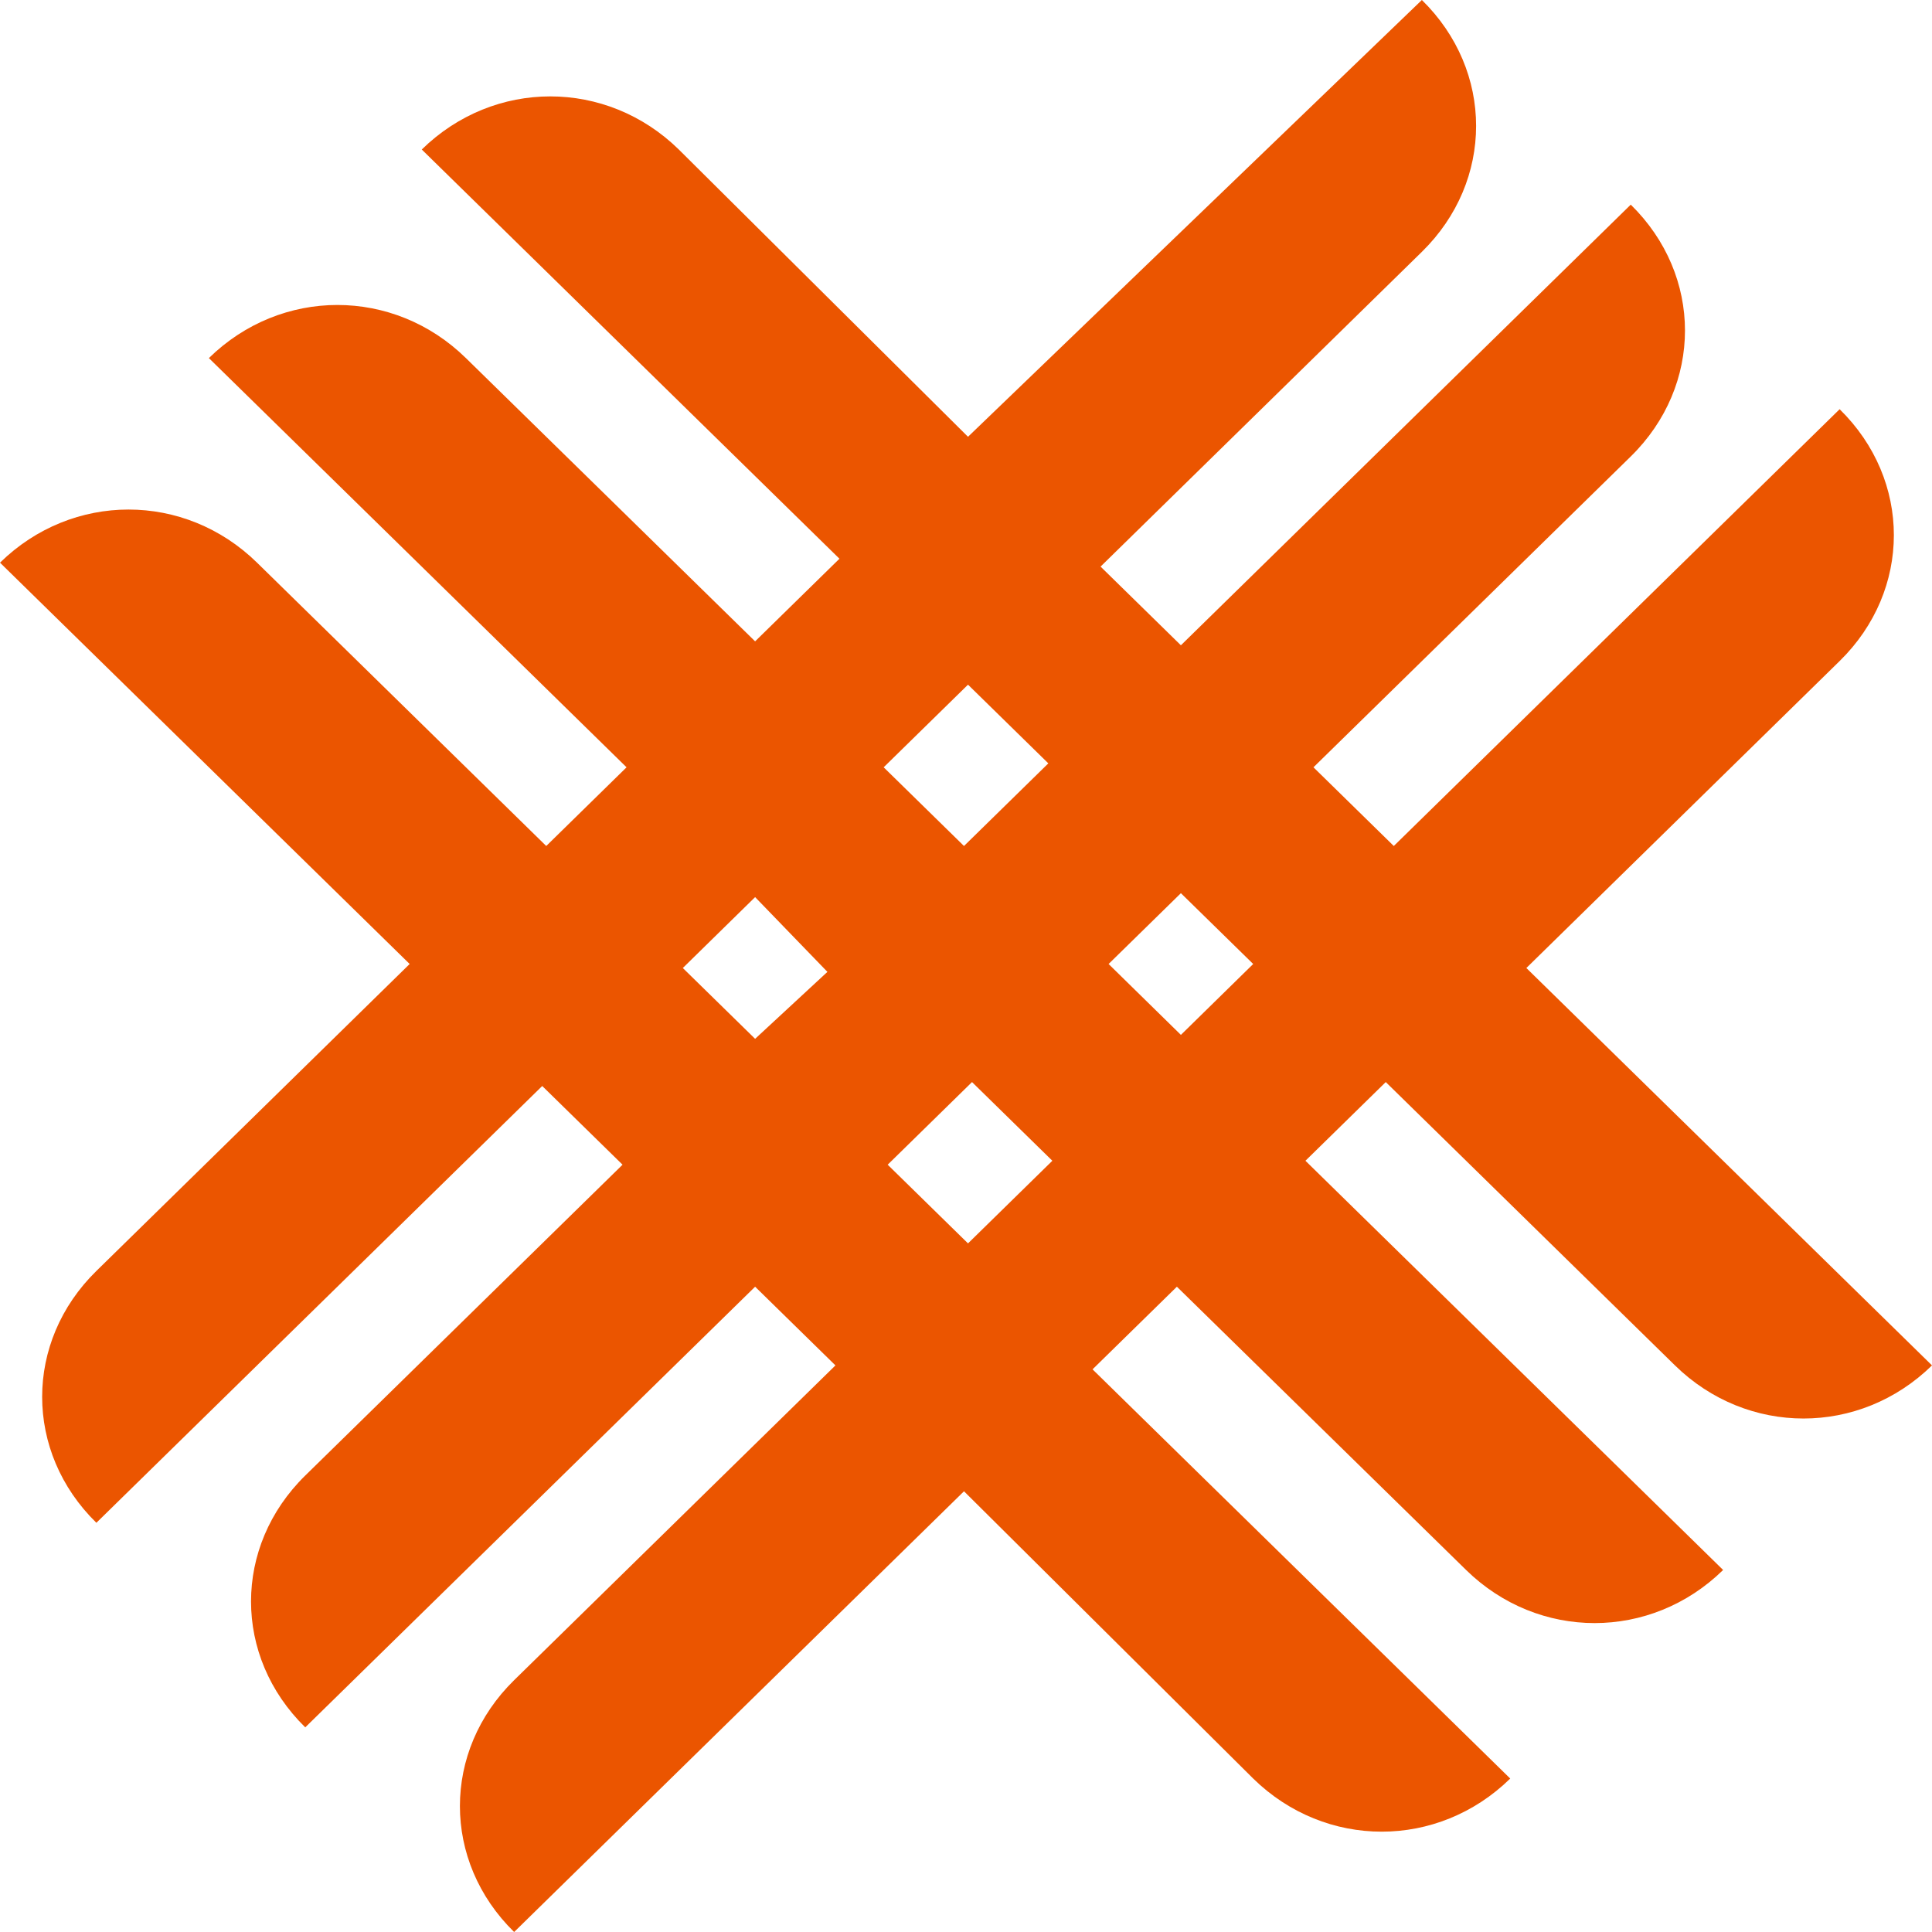 <svg width="26" height="26" viewBox="0 0 26 26" fill="none" xmlns="http://www.w3.org/2000/svg">
<path d="M20.541 13.027L24.757 8.896C25.73 7.943 25.73 6.46 24.757 5.507L18.757 11.385L17.676 10.326L21.946 6.143C22.919 5.189 22.919 3.707 21.946 2.754L15.892 8.684L14.811 7.625L19.135 3.389C20.108 2.436 20.108 0.953 19.135 0L13.027 5.878L9.135 2.012C8.162 1.059 6.649 1.059 5.676 2.012L11.297 7.519L10.162 8.631L6.27 4.819C5.297 3.866 3.784 3.866 2.811 4.819L8.432 10.326L7.351 11.385L3.459 7.572C2.486 6.619 0.973 6.619 0 7.572L5.513 12.973L1.297 17.104C0.324 18.057 0.324 19.54 1.297 20.493L7.297 14.615L8.378 15.674L4.108 19.857C3.135 20.811 3.135 22.293 4.108 23.246L10.162 17.316L11.243 18.375L6.919 22.611C5.946 23.564 5.946 25.047 6.919 26L12.973 20.069L16.865 23.935C17.838 24.888 19.351 24.888 20.324 23.935L14.703 18.428L15.838 17.316L19.73 21.128C20.703 22.081 22.216 22.081 23.189 21.128L17.568 15.621L18.649 14.562L22.541 18.375C23.514 19.328 25.027 19.328 26 18.375L20.541 13.027ZM13.027 9.214L14.108 10.273L12.973 11.385L11.892 10.326L13.027 9.214ZM10.162 13.98L9.189 13.027L10.162 12.073L11.135 13.079L10.162 13.98ZM13.027 16.733L11.946 15.674L13.081 14.562L14.162 15.621L13.027 16.733ZM14.919 12.973L15.892 12.02L16.865 12.973L15.892 13.927L14.919 12.973Z" fill="#EB5500"/>
</svg>
